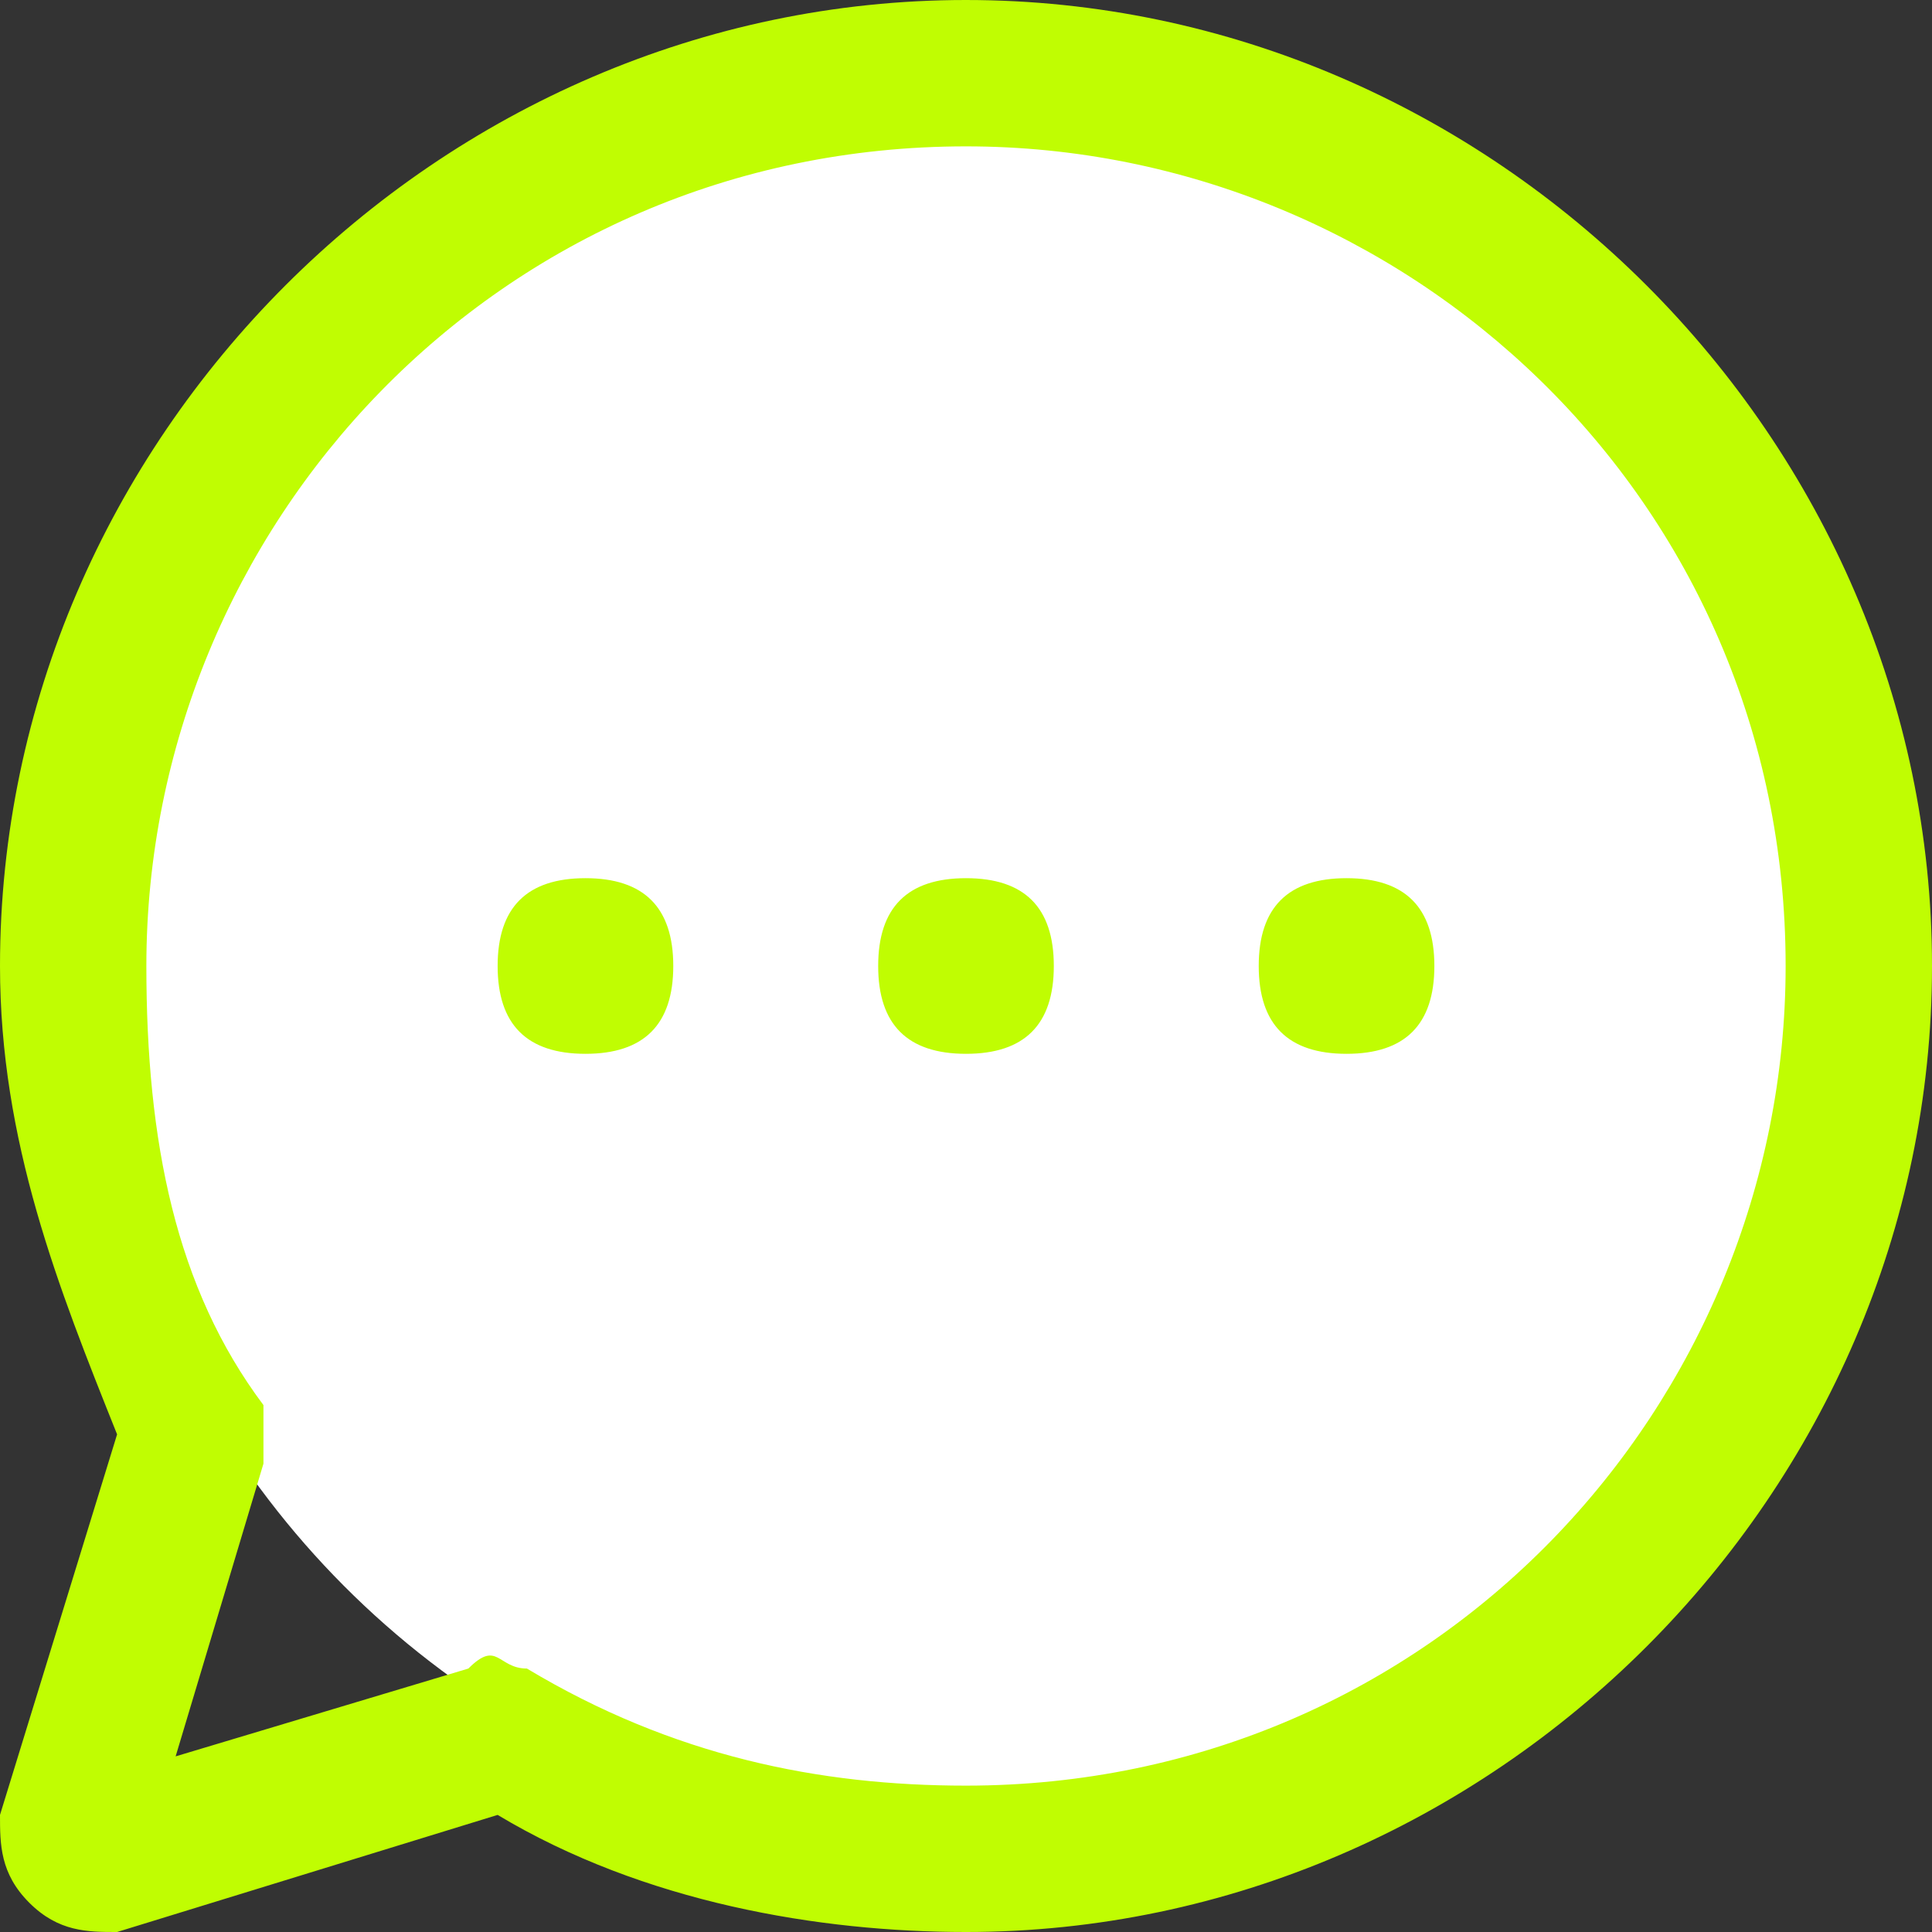 <?xml version="1.0" encoding="UTF-8"?>
<!DOCTYPE svg PUBLIC "-//W3C//DTD SVG 1.1//EN" "http://www.w3.org/Graphics/SVG/1.1/DTD/svg11.dtd">
<!-- Creator: CorelDRAW 2017 -->
<svg xmlns="http://www.w3.org/2000/svg" xml:space="preserve" width="7.544mm" height="7.544mm" version="1.1" style="shape-rendering:geometricPrecision; text-rendering:geometricPrecision; image-rendering:optimizeQuality; fill-rule:evenodd; clip-rule:evenodd"
viewBox="0 0 66 66"
 xmlns:xlink="http://www.w3.org/1999/xlink">
 <rect x="0" y="0" width="66" height="66" fill="#333333" stroke="none"/>
 <defs>
  <style type="text/css">
   <![CDATA[
    .fil1 {fill:#C0FD02}
    .fil0 {fill:white}
   ]]>
  </style>
 </defs>
 <g id="Capa_x0020_1">
  <circle class="fil0" cx="33" cy="33" r="30"/>
  <path class="fil1" d="M33 0c-18,0 -33,15 -33,33 0,6 2,11 4,16l-4 13c0,1 0,2 1,3 1,1 2,1 3,1l13 -4c5,3 11,4 16,4 18,0 33,-15 33,-33 0,-18 -15,-33 -33,-33zm0 61c-5,0 -10,-1 -15,-4 -1,0 -1,-1 -2,0l-10 3 3 -10c0,-1 0,-2 0,-2 -3,-4 -4,-9 -4,-15 0,-15 12,-28 28,-28 15,0 28,12 28,28 0,15 -12,28 -28,28zm3 -28c0,2 -1,3 -3,3 -2,0 -3,-1 -3,-3 0,-2 1,-3 3,-3 2,0 3,1 3,3zm13 0c0,2 -1,3 -3,3 -2,0 -3,-1 -3,-3 0,-2 1,-3 3,-3 2,0 3,1 3,3zm-26 0c0,2 -1,3 -3,3 -2,0 -3,-1 -3,-3 0,-2 1,-3 3,-3 2,0 3,1 3,3zm0 0z"/>
 </g>
</svg>
